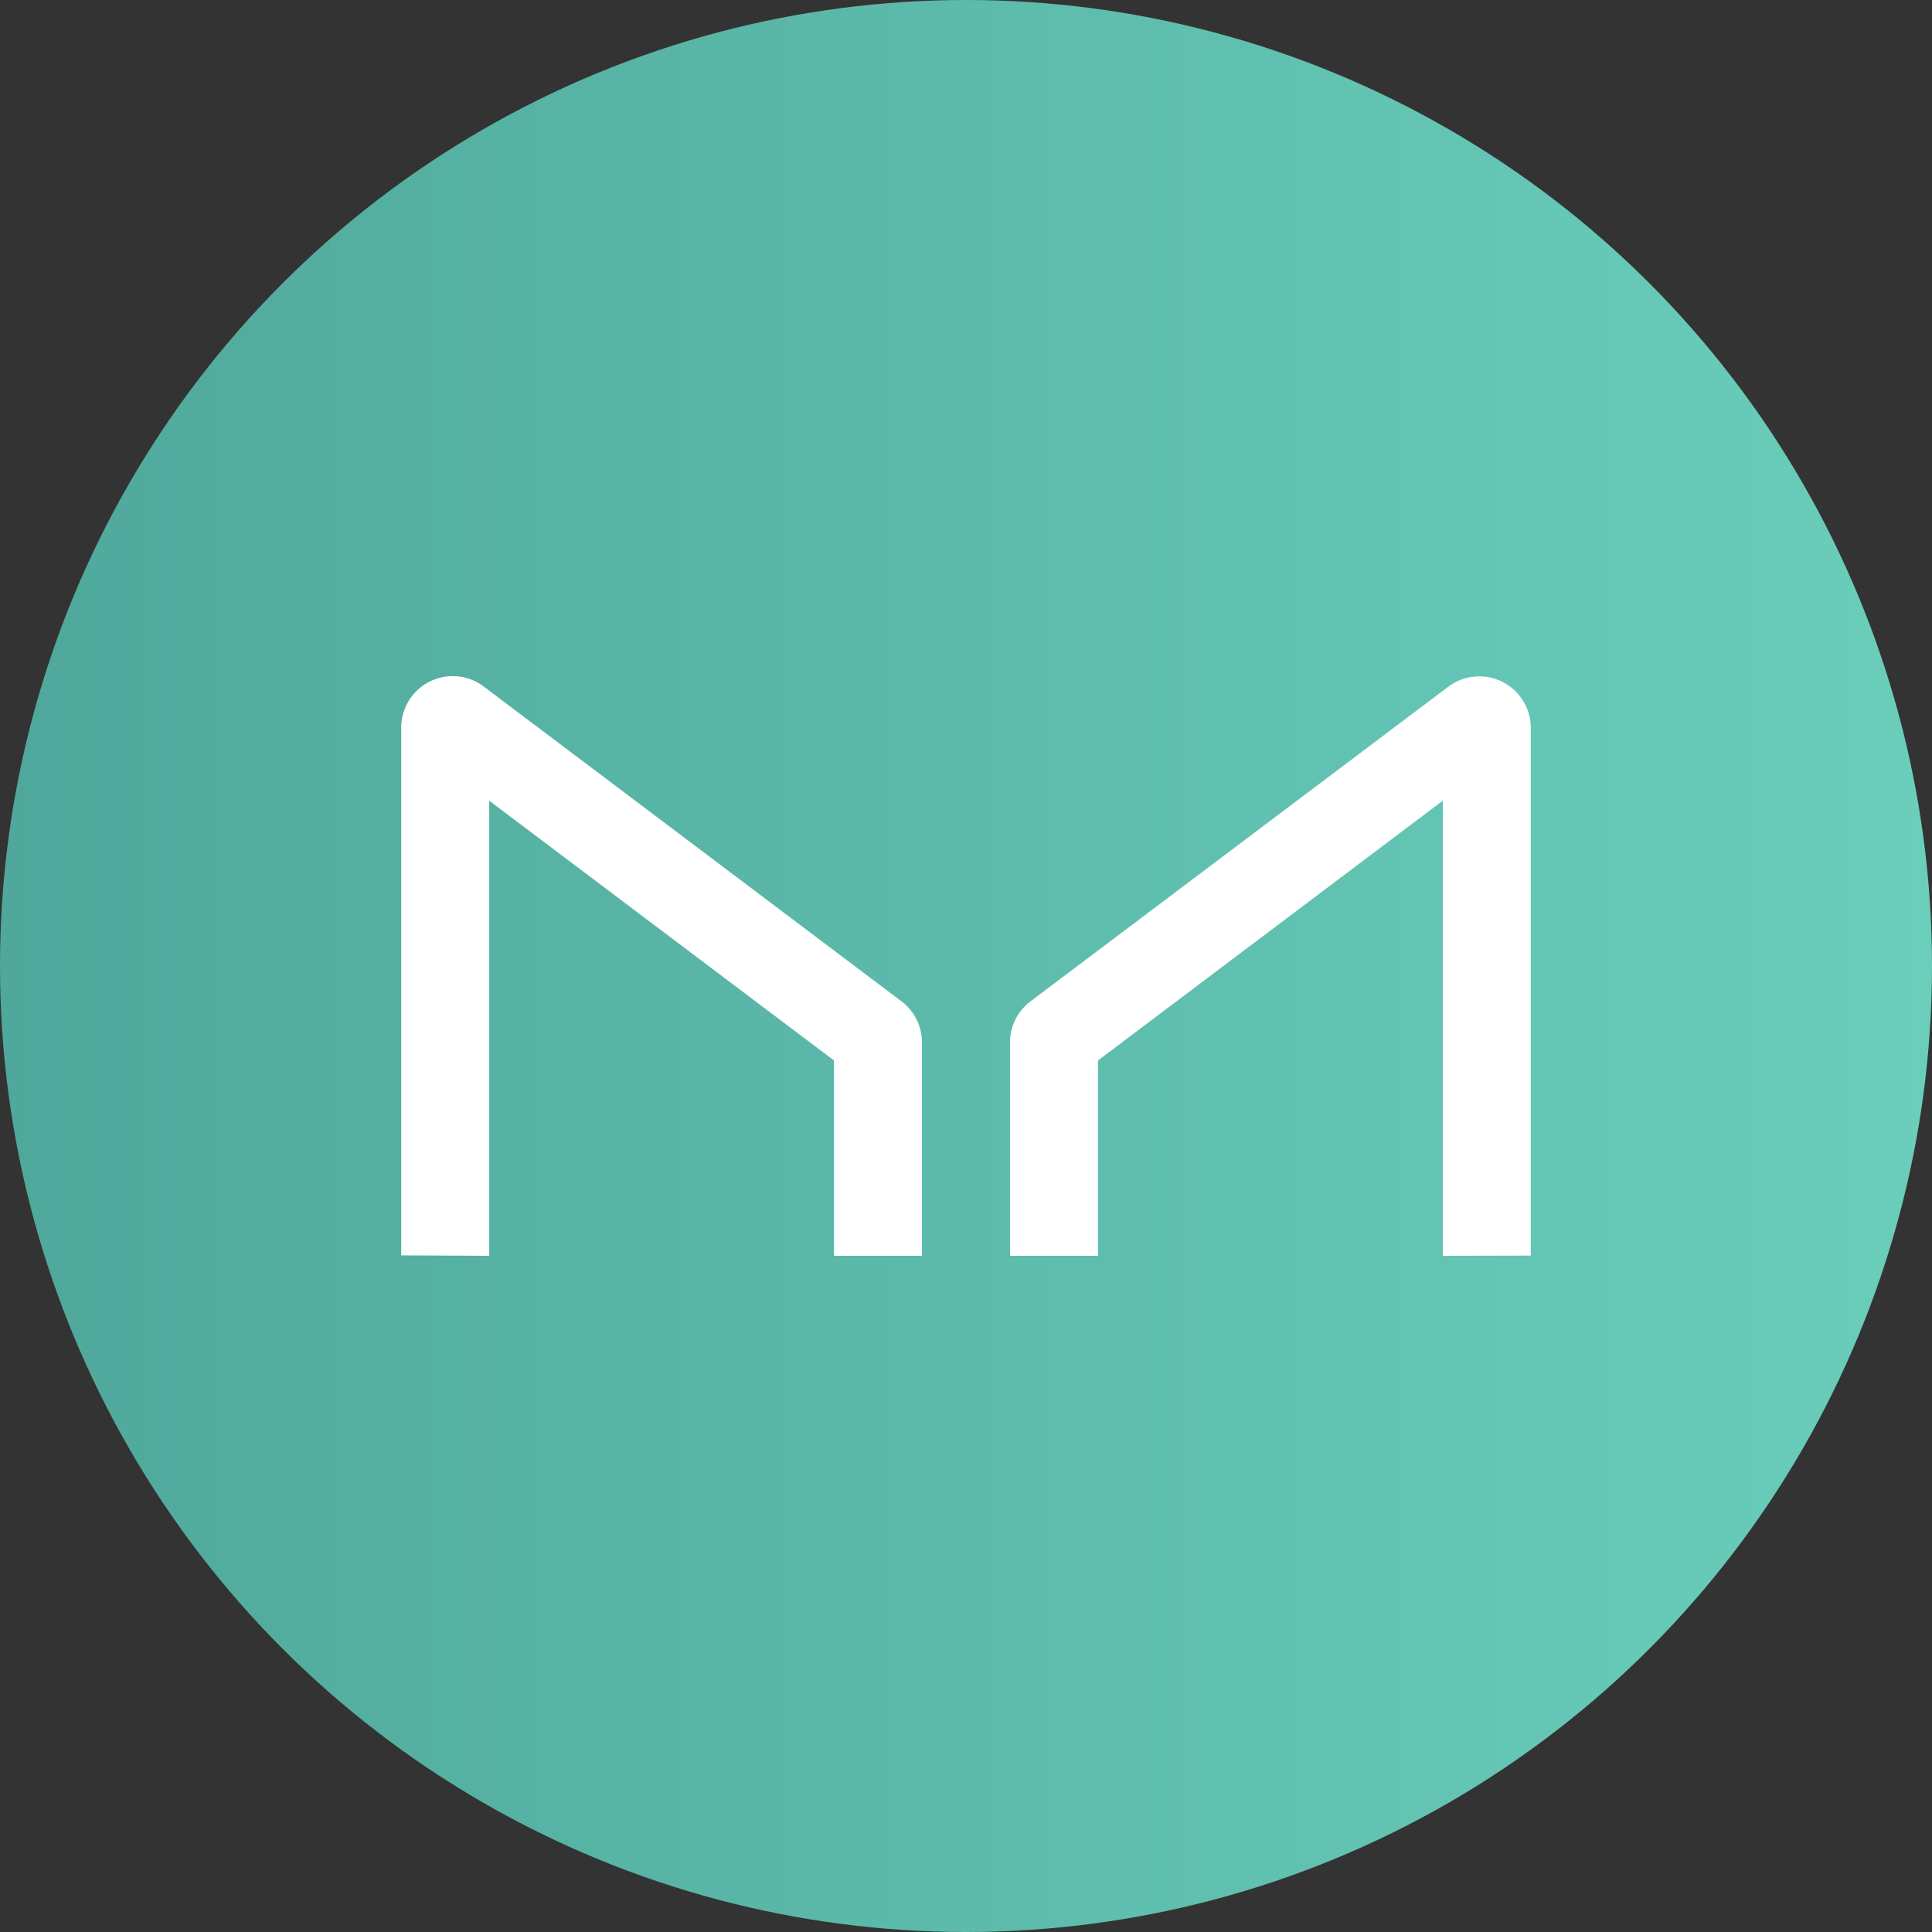 <svg xmlns="http://www.w3.org/2000/svg" viewBox="0 0 9 9"><rect x="0" y="0" width="9" height="9" fill="#333333" stroke="none"/><defs><linearGradient id="b76d4d26-e09c-4a17-9e86-de23c4b1a303" y1="4.5" x2="9" y2="4.5" gradientUnits="userSpaceOnUse"><stop offset="0" stop-color="#4fa89b"/><stop offset="1" stop-color="#6acebb"/></linearGradient></defs><circle cx="4.5" cy="4.5" r="4.5" fill="url(#b76d4d26-e09c-4a17-9e86-de23c4b1a303)"/><path d="M2.279 5.85V3.73l1.606 1.21v.91h.41v-.995a.24.24 0 00-.095-.19L2.252 3.197a.24.24 0 00-.383.191v2.46zm4.442 0V3.73L5.115 4.94v.91h-.41v-.995a.24.24 0 01.095-.19l1.948-1.467a.24.24 0 01.383.191v2.46z" fill="#fff"/></svg>